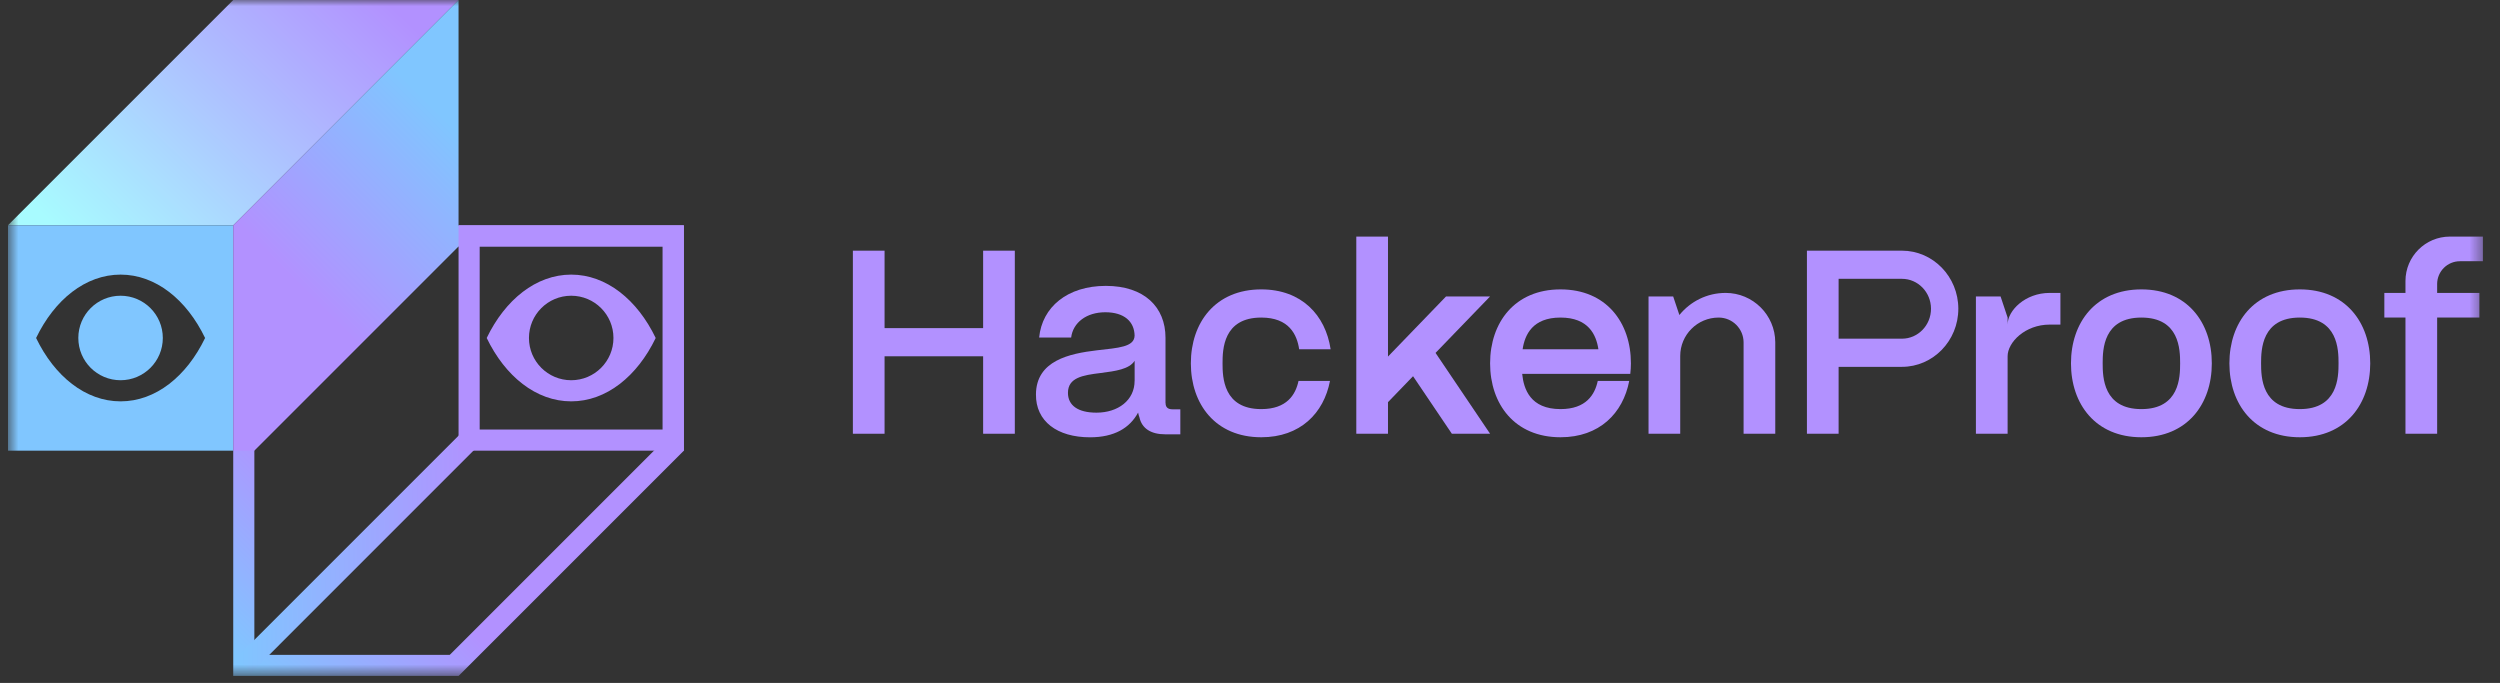 <svg width="205" height="56" viewBox="0 0 205 56" fill="none" xmlns="http://www.w3.org/2000/svg">
<rect x="0" y="0" width="205" height="56" fill="#333333" stroke="none"/>
<g clip-path="url(#clip0_3736_692)">
<mask id="mask0_3736_692" style="mask-type:luminance" maskUnits="userSpaceOnUse" x="0" y="0" width="204" height="56">
<path d="M203.6 0H0.65V55.429H203.6V0Z" fill="white"/>
</mask>
<g mask="url(#mask0_3736_692)">
<path d="M54.455 18.874L53.998 19.331L55.223 20.555L55.679 20.099L54.455 18.874Z" fill="#050505"/>
<path d="M54.44 18.94L54.027 19.353L55.252 20.578L55.665 20.165L54.44 18.94Z" fill="#050505"/>
<g clip-path="url(#clip1_3736_692)">
<path d="M46.839 22.518C43.958 22.518 41.42 24.579 39.91 27.715C41.42 30.85 43.958 32.911 46.839 32.911C49.72 32.911 52.258 30.85 53.767 27.715C52.258 24.579 49.72 22.518 46.839 22.518ZM46.839 31.179C44.925 31.179 43.374 29.628 43.374 27.715C43.374 25.8 44.925 24.25 46.839 24.25C48.753 24.25 50.303 25.8 50.303 27.715C50.303 29.628 48.753 31.179 46.839 31.179Z" fill="#B291FF"/>
<path d="M37.601 18.477L35.869 20.209H38.32H39.045H54.345V36.234L36.882 53.697H20.857V38.974V37.672V35.221L19.125 36.953V55.429H37.601L56.077 36.953V18.477H37.601Z" fill="url(#paint0_linear_3736_692)"/>
<path d="M38 35.329L19.379 53.95L20.604 55.175L39.225 36.553L38 35.329Z" fill="url(#paint1_linear_3736_692)"/>
<path d="M54.346 20.209V35.221H39.334V20.209H54.346ZM56.078 18.477H37.602V36.953H56.078V18.477Z" fill="#B291FF"/>
<path d="M19.127 18.476L37.603 0H19.127L0.65 18.476H19.127Z" fill="url(#paint2_linear_3736_692)"/>
<path d="M0.65 18.477V36.953H19.127V18.477H0.65ZM9.889 32.911C7.007 32.911 4.47 30.85 2.96 27.715C4.47 24.579 7.007 22.518 9.889 22.518C12.77 22.518 15.307 24.579 16.817 27.715C15.307 30.85 12.77 32.911 9.889 32.911Z" fill="#80C6FF"/>
<path d="M19.125 18.476V36.375V36.953H20.857L37.601 20.208V18.476V0L19.125 18.476Z" fill="url(#paint3_linear_3736_692)"/>
<path d="M9.886 31.179C11.8 31.179 13.351 29.628 13.351 27.714C13.351 25.801 11.8 24.25 9.886 24.25C7.973 24.25 6.422 25.801 6.422 27.714C6.422 29.628 7.973 31.179 9.886 31.179Z" fill="#80C6FF"/>
</g>
<path d="M80.617 26.906H72.534V20.555H69.936V26.906V29.215V35.567H72.534V29.215H80.617V35.567H83.215V29.215V26.906V20.555H80.617V26.906Z" fill="#B291FF"/>
<path d="M175.595 23.73C171.842 23.73 169.82 26.444 169.82 29.793C169.82 33.142 171.842 35.855 175.595 35.855C179.347 35.855 181.369 33.142 181.369 29.793C181.369 26.444 179.347 23.73 175.595 23.73ZM175.595 33.546C172.468 33.546 172.419 30.922 172.419 29.793C172.419 28.664 172.468 26.04 175.595 26.04C178.721 26.04 178.771 28.664 178.771 29.793C178.771 30.922 178.721 33.546 175.595 33.546Z" fill="#B291FF"/>
<path d="M188.585 23.73C184.832 23.73 182.811 26.444 182.811 29.793C182.811 33.142 184.832 35.855 188.585 35.855C192.337 35.855 194.359 33.142 194.359 29.793C194.359 26.444 192.337 23.73 188.585 23.73ZM188.585 33.546C185.459 33.546 185.409 30.922 185.409 29.793C185.409 28.664 185.459 26.04 188.585 26.04C191.711 26.04 191.761 28.664 191.761 29.793C191.761 30.922 191.711 33.546 188.585 33.546Z" fill="#B291FF"/>
<path d="M103.424 26.04C105.711 26.04 106.352 27.443 106.531 28.638H109.111C108.693 25.844 106.733 23.73 103.424 23.73C99.671 23.73 97.65 26.444 97.65 29.793C97.65 33.142 99.671 35.855 103.424 35.855C106.617 35.855 108.551 33.887 109.059 31.236H106.479C106.239 32.357 105.529 33.546 103.424 33.546C100.298 33.546 100.249 30.922 100.249 29.793C100.249 28.664 100.298 26.04 103.424 26.04Z" fill="#B291FF"/>
<path d="M122.187 24.308H118.576L113.815 29.238V19.4H111.217V35.567H113.815V32.977L115.87 30.849L119.052 35.567H122.187L117.715 28.938L122.187 24.308Z" fill="#B291FF"/>
<path d="M127.961 23.73C124.208 23.73 122.188 26.444 122.188 29.793C122.188 33.142 124.208 35.855 127.961 35.855C131.154 35.855 133.088 33.887 133.597 31.236H131.016C130.776 32.357 130.066 33.546 127.961 33.546C125.487 33.546 124.942 31.903 124.82 30.659H133.683C133.715 30.376 133.735 30.087 133.735 29.793C133.735 26.444 131.714 23.73 127.961 23.73ZM124.855 28.638C125.034 27.443 125.675 26.04 127.961 26.04C130.248 26.04 130.889 27.443 131.068 28.638H124.858H124.855Z" fill="#B291FF"/>
<path d="M155.963 20.555H148.168V35.567H150.766V30.081H155.963C158.51 30.081 160.583 27.945 160.583 25.318C160.583 22.691 158.51 20.555 155.963 20.555ZM155.963 27.772H150.766V22.864H155.963C157.274 22.864 158.342 23.964 158.342 25.318C158.342 26.672 157.274 27.772 155.963 27.772Z" fill="#B291FF"/>
<path d="M164.624 26.617V26.04L164.047 24.308H162.025V35.567H164.624V29.215C164.624 28.061 166.068 26.617 168.071 26.617H168.954V24.019H168.071C166.068 24.019 164.624 25.462 164.624 26.617Z" fill="#B291FF"/>
<path d="M141.502 24.019C139.97 24.019 138.604 24.726 137.709 25.832L137.2 24.308H135.18V35.567H137.778V29.192C137.778 27.452 139.19 26.04 140.93 26.04C142.059 26.04 142.974 26.955 142.974 28.081V35.567H145.572V28.061C145.558 25.826 143.742 24.019 141.502 24.019Z" fill="#B291FF"/>
<path d="M201.717 21.421H203.599V19.4H200.894C198.879 19.4 197.248 21.031 197.248 23.046V24.019H195.516V26.04H197.248V35.567H199.846V26.04H203.31V24.019H199.846V23.291C199.846 22.258 200.683 21.421 201.717 21.421Z" fill="#B291FF"/>
<path d="M95.571 33.047V27.698C95.571 25.18 93.831 23.442 90.678 23.442C87.525 23.442 85.453 25.18 85.21 27.678H87.834C87.987 26.451 89.09 25.605 90.635 25.605C92.179 25.605 93.016 26.361 93.037 27.522C93.013 28.457 91.714 28.523 89.951 28.725C87.681 28.994 84.968 29.571 84.948 32.337C84.924 34.543 86.688 35.859 89.379 35.859C91.362 35.859 92.641 35.103 93.325 33.83C93.348 33.962 93.392 34.118 93.435 34.231C93.634 35.123 94.362 35.614 95.551 35.614H96.787V33.564H96.149C95.753 33.564 95.577 33.385 95.577 33.05L95.571 33.047ZM93.037 31.234C93.037 32.813 91.691 33.838 89.907 33.838C88.386 33.838 87.572 33.238 87.572 32.213C87.572 30.966 88.784 30.767 90.239 30.588C91.475 30.432 92.598 30.276 93.04 29.586V31.231L93.037 31.234Z" fill="#B291FF"/>
</g>
</g>
<defs>
<linearGradient id="paint0_linear_3736_692" x1="20.34" y1="54.759" x2="30.843" y2="43.925" gradientUnits="userSpaceOnUse">
<stop stop-color="#80C6FF"/>
<stop offset="1" stop-color="#B291FF"/>
</linearGradient>
<linearGradient id="paint1_linear_3736_692" x1="19.38" y1="45.251" x2="39.224" y2="45.251" gradientUnits="userSpaceOnUse">
<stop stop-color="#80C6FF"/>
<stop offset="1" stop-color="#B291FF"/>
</linearGradient>
<linearGradient id="paint2_linear_3736_692" x1="7.331" y1="21.366" x2="29.8" y2="-1.735" gradientUnits="userSpaceOnUse">
<stop stop-color="#A8FBFF"/>
<stop offset="1" stop-color="#B291FF"/>
</linearGradient>
<linearGradient id="paint3_linear_3736_692" x1="24.14" y1="23.528" x2="37.252" y2="10.514" gradientUnits="userSpaceOnUse">
<stop offset="0.02" stop-color="#B291FF"/>
<stop offset="1" stop-color="#80C6FF"/>
</linearGradient>
<clipPath id="clip0_3736_692">
<rect width="203.701" height="55.429" fill="white" transform="translate(0.65)"/>
</clipPath>
<clipPath id="clip1_3736_692">
<rect width="55.429" height="55.429" fill="white" transform="translate(0.65)"/>
</clipPath>
</defs>
</svg>

